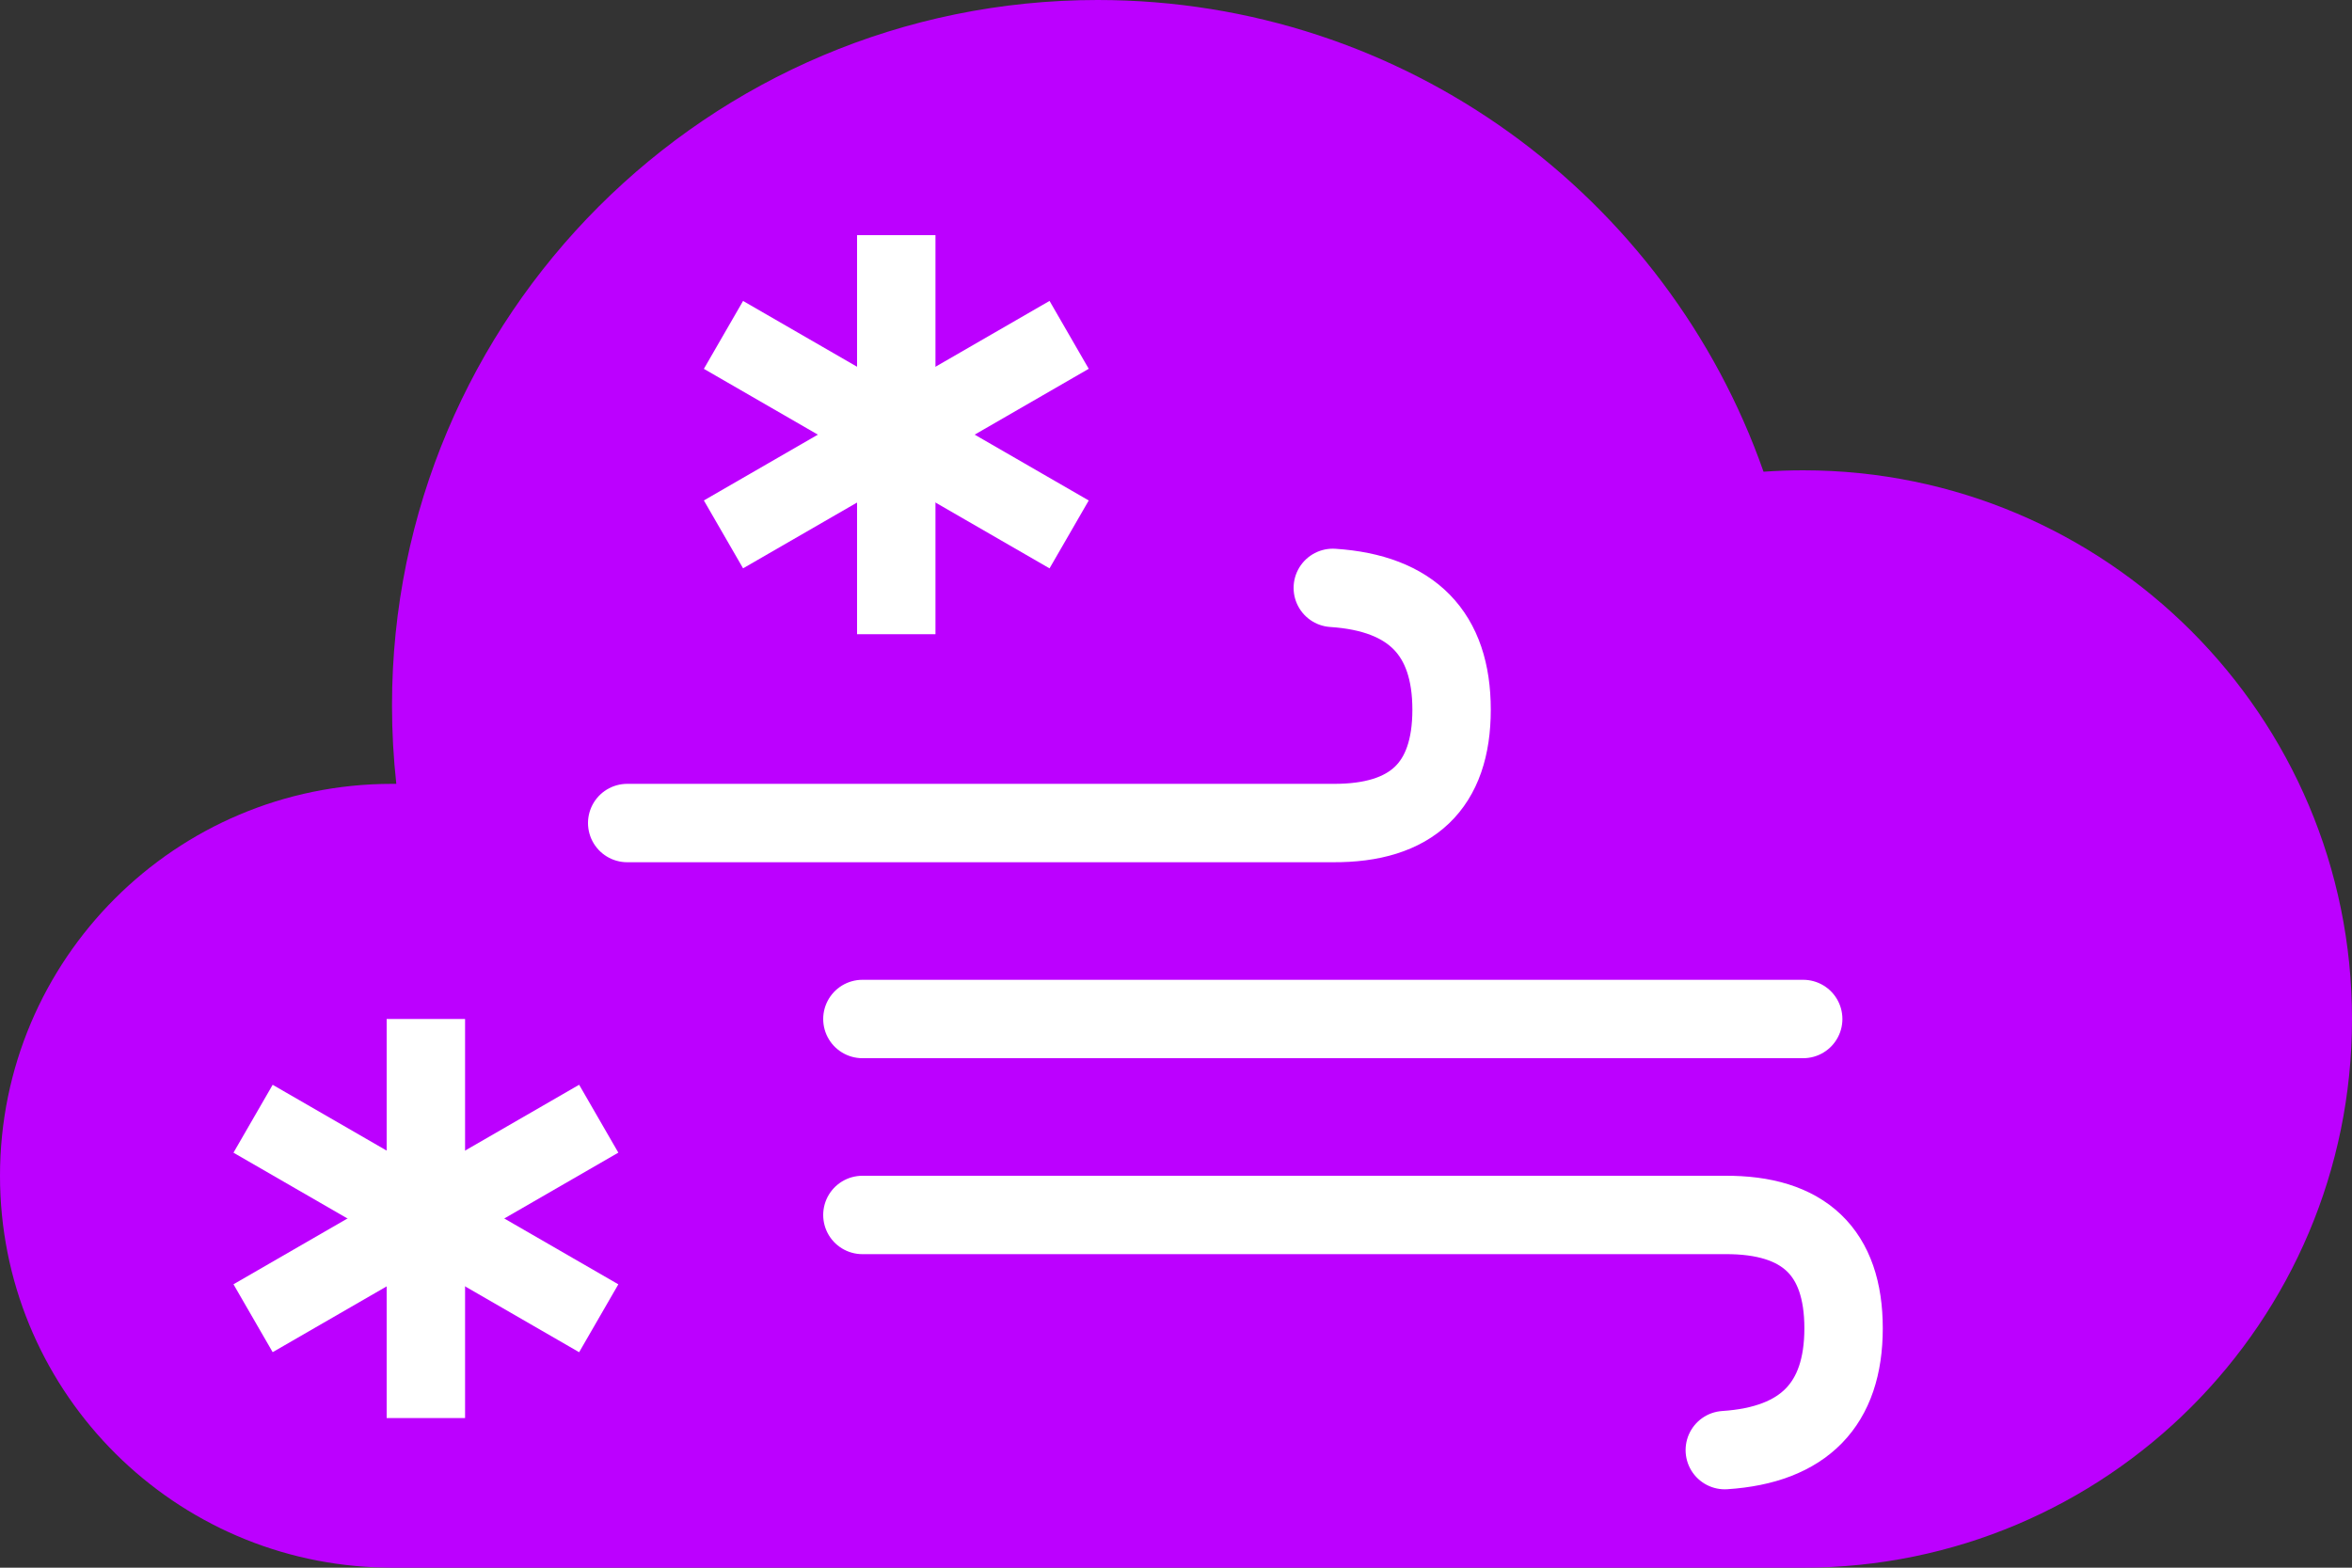 <?xml version="1.0" encoding="UTF-8"?>
<svg width="30px" height="20px" viewBox="0 0 30 20" version="1.1" xmlns="http://www.w3.org/2000/svg" xmlns:xlink="http://www.w3.org/1999/xlink">
    <rect x="0" y="0" width="30" height="20" fill="#333333" stroke="none"/>
    <title>Group 44</title>
    <g id="Page-1" stroke="none" stroke-width="1" fill="none" fill-rule="evenodd">
        <g id="Group-44">
            <path d="M5,20 L4.783,19.995 C2.122,19.882 -5.32907052e-15,17.689 -5.32907052e-15,15 C-5.32907052e-15,12.239 2.239,10 5,10 C5.019,10 5.037,10 5.055,10 C5.019,9.673 5,9.339 5,9 C5,4.029 9.029,0 14,0 C17.925,0 21.264,2.513 22.494,6.018 C22.661,6.006 22.83,6 23,6 C26.866,6 30,9.134 30,13 C30,16.866 26.866,20 23,20 L23,20 L5,20 Z" id="Combined-Shape" fill="#BC00FF"></path>
            <g id="Group-4" transform="translate(9, 3)" stroke="#FFFFFF">
                <polyline id="Path-12" points="2.432 5.091 2.432 2.682 2.432 2.58379177e-14"></polyline>
                <polyline id="Path-12" transform="translate(2.432, 2.545) rotate(-60) translate(-2.432, -2.545) " points="2.432 5.091 2.432 2.682 2.432 -9.70435853e-14"></polyline>
                <polyline id="Path-12" transform="translate(2.432, 2.545) rotate(-120) translate(-2.432, -2.545) " points="2.432 5.091 2.432 2.682 2.432 -1.65948063e-13"></polyline>
            </g>
            <g id="Group-4" transform="translate(3, 13)" stroke="#FFFFFF">
                <polyline id="Path-12" points="2.432 5.091 2.432 2.682 2.432 2.58379177e-14"></polyline>
                <polyline id="Path-12" transform="translate(2.432, 2.545) rotate(-60) translate(-2.432, -2.545) " points="2.432 5.091 2.432 2.682 2.432 -9.70435853e-14"></polyline>
                <polyline id="Path-12" transform="translate(2.432, 2.545) rotate(-120) translate(-2.432, -2.545) " points="2.432 5.091 2.432 2.682 2.432 -1.65948063e-13"></polyline>
            </g>
            <g id="Group-22" transform="translate(8, 7.5)" stroke="#FFFFFF" stroke-linecap="round">
                <line x1="3" y1="5.5" x2="15" y2="5.5" id="Path-8"></line>
                <path d="M3,11 L14,11 C15.01,11.007 15.515,10.525 15.515,9.554 C15.515,8.584 15.01,8.066 14,8" id="Path-8" transform="translate(9.258, 9.5) scale(1, -1) translate(-9.258, -9.5) "></path>
                <path d="M9.76996262e-15,3 L9,3 C10.01,3.007 10.515,2.525 10.515,1.554 C10.515,0.584 10.01,0.066 9,1.35447209e-14" id="Path-8"></path>
            </g>
        </g>
    </g>
</svg>